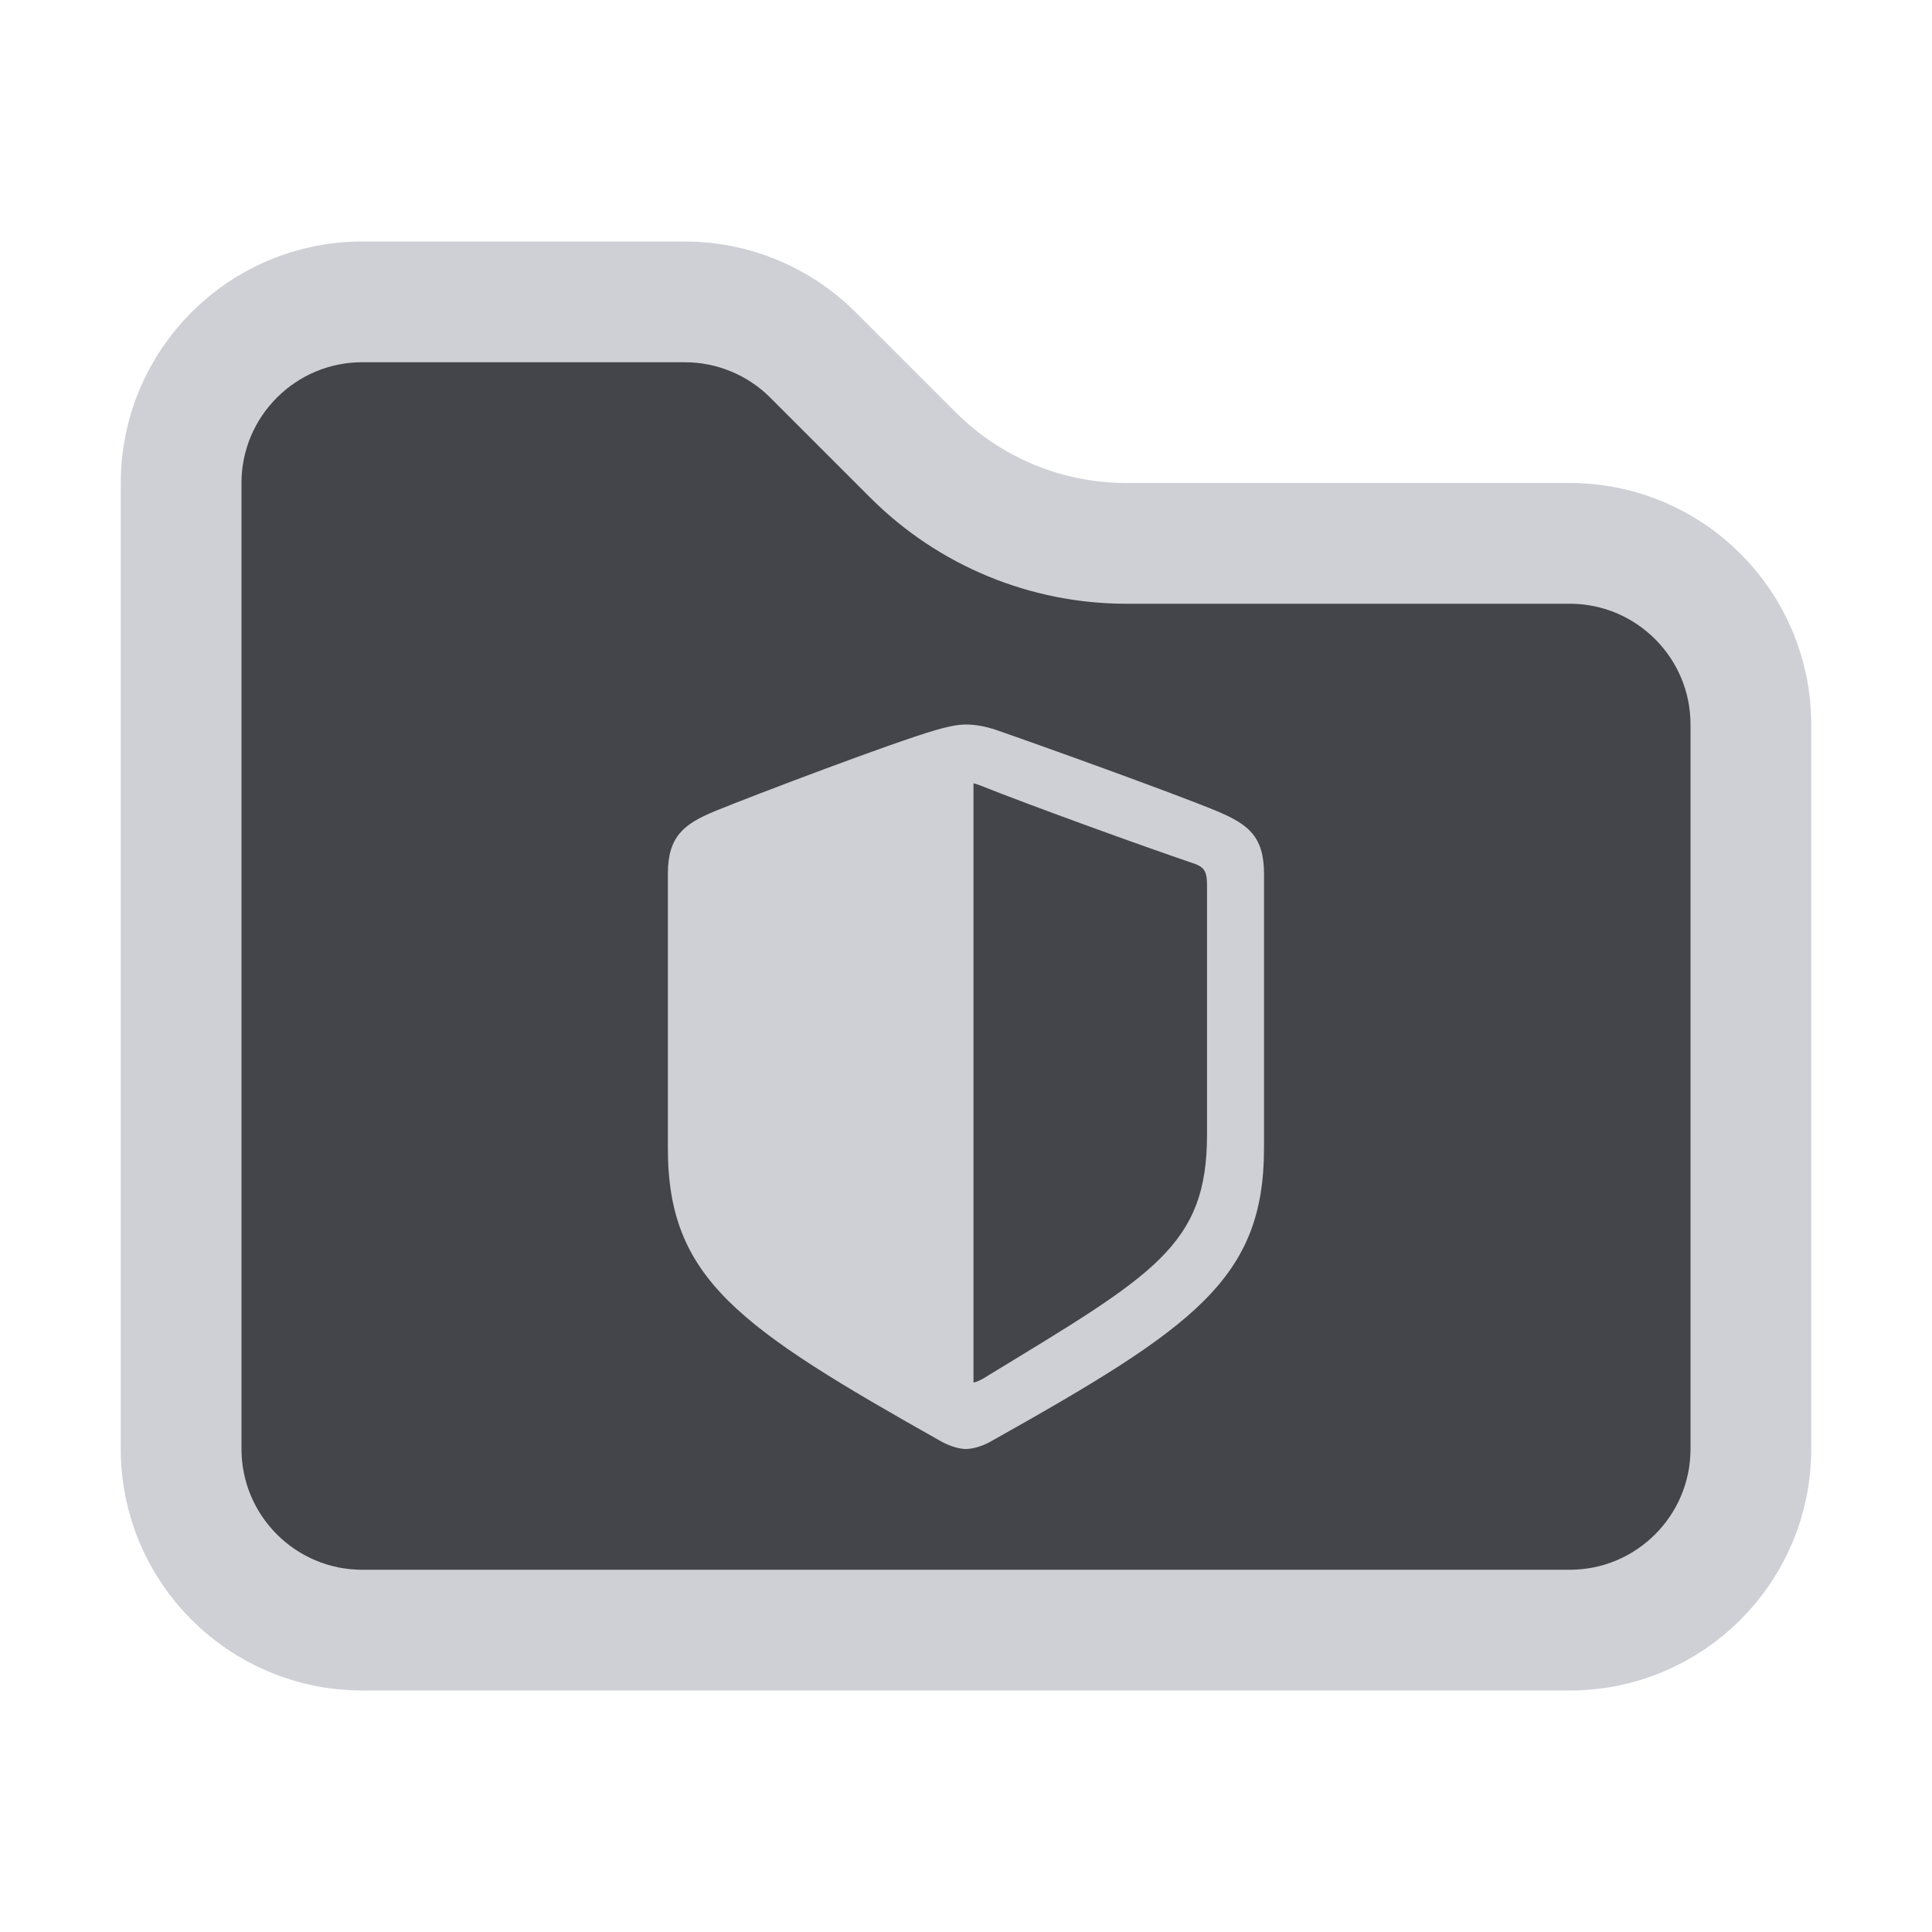 <svg width="16" height="16" viewBox="0 0 16 16" fill="none" xmlns="http://www.w3.org/2000/svg">
<path d="M14.5 6V12C14.5 12.828 13.828 13.5 13 13.5H3C2.172 13.5 1.5 12.828 1.5 12V4C1.5 3.172 2.172 2.5 3 2.5H5.672C6.069 2.5 6.451 2.658 6.732 2.939L7.561 3.768C8.03 4.237 8.665 4.5 9.328 4.5H13C13.828 4.5 14.5 5.172 14.5 6Z" fill="#43454A" stroke="#CED0D6"/>
<path d="M5.531 9.508C5.531 10.592 6.113 10.99 7.801 11.941C7.878 11.982 7.952 12 8 12C8.047 12 8.124 11.982 8.199 11.941C9.889 10.993 10.468 10.592 10.468 9.508V7.236C10.468 6.924 10.334 6.826 10.082 6.719C9.731 6.573 8.6 6.166 8.249 6.045C8.169 6.018 8.083 6 8 6C7.916 6 7.83 6.024 7.753 6.045C7.403 6.146 6.268 6.576 5.917 6.719C5.668 6.823 5.531 6.924 5.531 7.236V9.508ZM8.062 11.45V6.487C8.077 6.49 8.095 6.496 8.118 6.505C8.567 6.683 9.437 6.998 9.898 7.155C9.978 7.185 9.996 7.227 9.996 7.328V9.398C9.996 10.316 9.556 10.556 8.184 11.391C8.139 11.421 8.098 11.442 8.062 11.45Z" fill="#CED0D6"/>
</svg>
